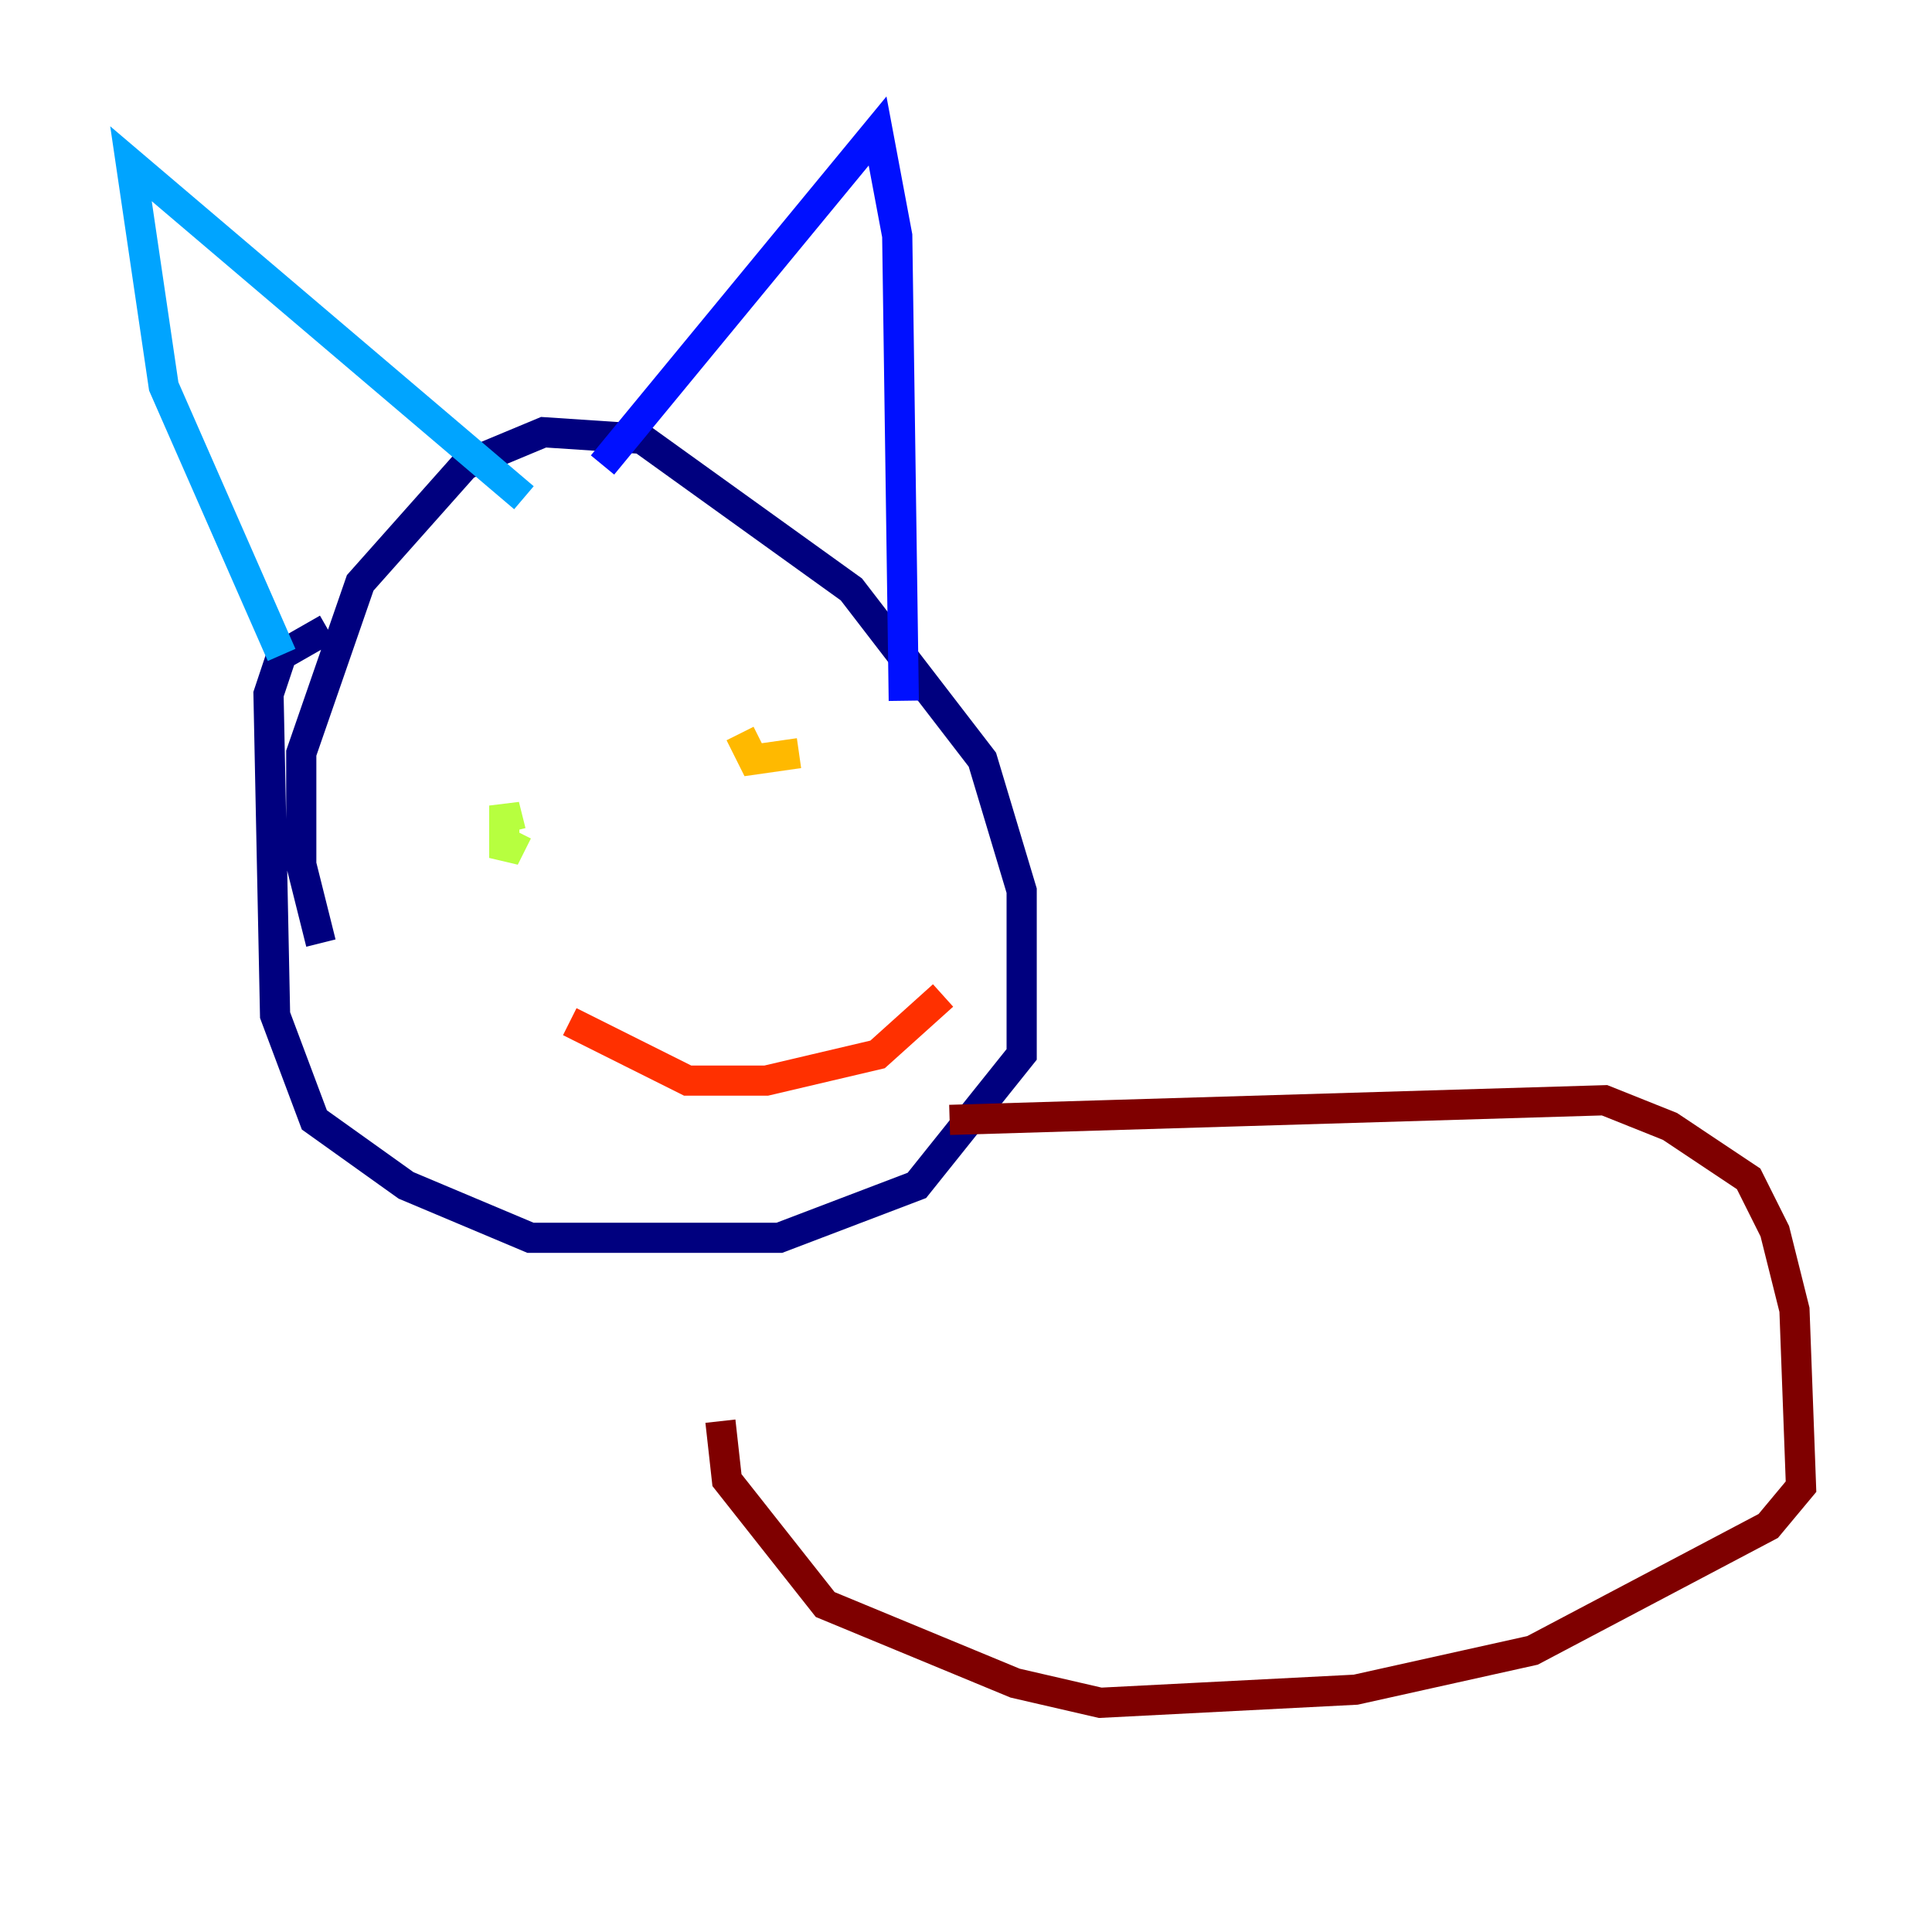 <?xml version="1.0" encoding="utf-8" ?>
<svg baseProfile="tiny" height="128" version="1.2" viewBox="0,0,128,128" width="128" xmlns="http://www.w3.org/2000/svg" xmlns:ev="http://www.w3.org/2001/xml-events" xmlns:xlink="http://www.w3.org/1999/xlink"><defs /><polyline fill="none" points="21.261,62.481 19.959,57.275 19.959,49.898 23.864,38.617 30.807,30.807 36.014,28.637 42.522,29.071 56.407,39.051 65.085,50.332 67.688,59.01 67.688,69.858 60.746,78.536 51.634,82.007 35.146,82.007 26.902,78.536 20.827,74.197 18.224,67.254 17.79,45.993 18.658,43.39 21.695,41.654" stroke="#00007f" stroke-width="2" /><polyline fill="none" points="39.919,30.807 58.142,8.678 59.444,15.62 59.878,46.427" stroke="#0010ff" stroke-width="2" /><polyline fill="none" points="18.658,43.39 10.848,25.6 8.678,10.848 34.712,32.976" stroke="#00a4ff" stroke-width="2" /><polyline fill="none" points="30.807,52.502 30.807,52.502" stroke="#3fffb7" stroke-width="2" /><polyline fill="none" points="33.844,55.105 33.41,53.37 33.41,56.841 34.278,55.105" stroke="#b7ff3f" stroke-width="2" /><polyline fill="none" points="49.031,48.597 49.898,50.332 52.936,49.898" stroke="#ffb900" stroke-width="2" /><polyline fill="none" points="37.749,67.688 45.559,71.593 50.766,71.593 58.142,69.858 62.481,65.953" stroke="#ff3000" stroke-width="2" /><polyline fill="none" points="62.915,74.197 106.305,72.895 110.644,74.63 115.851,78.102 117.586,81.573 118.888,86.78 119.322,98.495 117.153,101.098 101.532,109.342 89.817,111.946 72.895,112.814 67.254,111.512 54.671,106.305 48.163,98.061 47.729,94.156" stroke="#7f0000" stroke-width="2" /></svg>
